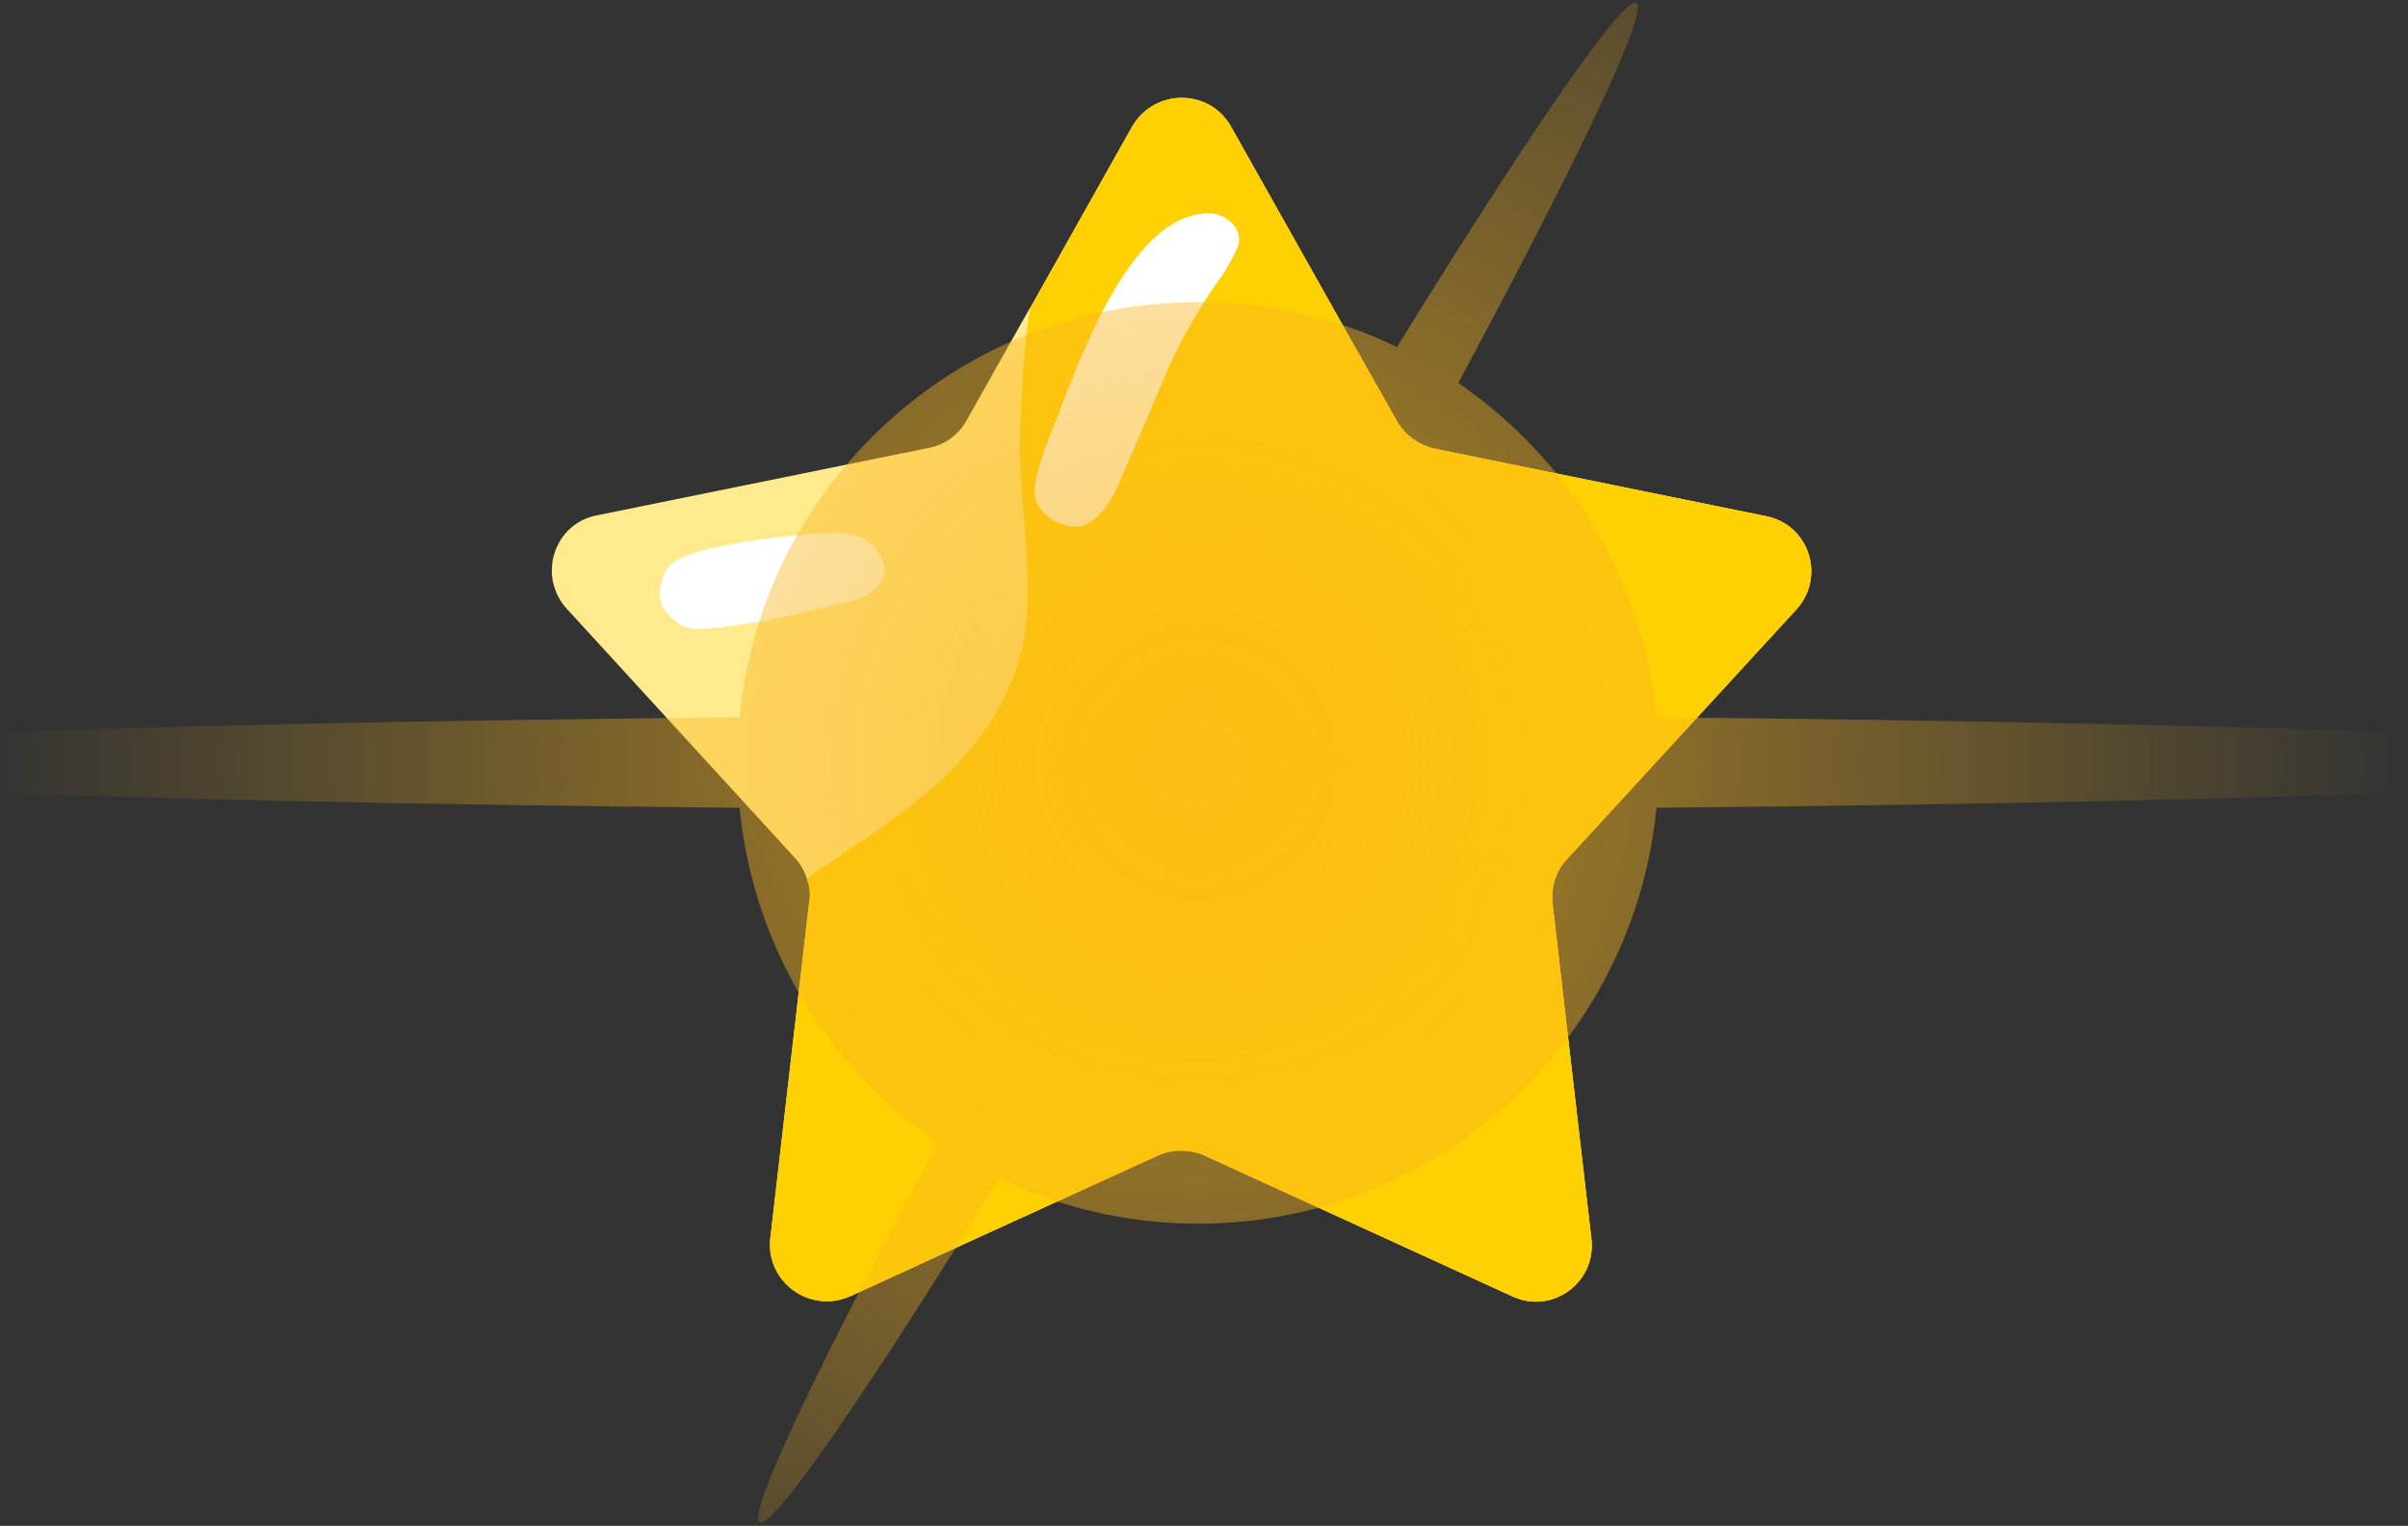 <svg xmlns="http://www.w3.org/2000/svg" version="1.2" viewBox="0 0 322 204" width="322" height="204"><rect x="0" y="0" width="322" height="204" fill="#333333" stroke="none"/><defs><linearGradient id="P" gradientUnits="userSpaceOnUse"/><radialGradient id="g1" cx="0" cy="0" r="1" href="#P" gradientTransform="matrix(164.248,0,0,164.248,160.195,101.98)"><stop stop-color="#f9b61d" stop-opacity="1"/><stop offset=".98" stop-color="#f9b61d" stop-opacity="0"/></radialGradient></defs><style>.a{fill:#ffea8e}.b{opacity:.5;mix-blend-mode:multiply;fill:#ffd002}.c{mix-blend-mode:multiply;fill:#ffd002}.d{fill:#fff}.e{opacity:.7;fill:url(#g1)}</style><path class="a" d="m240.2 81.5l-30.6 33.3c-1.5 1.5-2.2 3.7-2 5.9l5.2 44.9c0.7 5.9-5.3 10.2-10.6 7.7l-41.1-18.8c-2-0.9-4.3-0.9-6.3 0l-21.9 10-19.2 8.8c-5.4 2.4-11.3-1.9-10.7-7.7l5.2-45c0.2-1 0.1-2.1-0.3-3.1q-0.5-1.6-1.6-2.8l-30.5-33.3c-4-4.4-1.7-11.4 4-12.5l44.3-9c2.2-0.4 4-1.7 5.1-3.6l8.5-15.1 0.1-0.1 13.6-24.2c3-5.1 10.3-5.1 13.2 0l16.6 29.5 5.6 9.9c1.1 1.9 2.9 3.2 5.1 3.7l44.2 9c5.8 1.1 8.1 8.1 4.1 12.5z"/><path class="b" d="m240.2 81.5l-30.6 33.3c-1.5 1.5-2.2 3.7-2 5.9l5.2 44.9c0.7 5.9-5.3 10.2-10.6 7.7l-41.1-18.8c-2-0.9-4.3-0.9-6.3 0l-21.9 10c-2.9-9.6-4.6-19.7 2.3-28.3 9.3-11.8 26.6-8.3 35.8-21.3 8.1-11.1 1.9-30.2 3-43.3 0.7-9.1 3-17.6 7.2-25.2l5.6 9.9c1.1 1.9 2.9 3.2 5.1 3.7l44.2 9c5.8 1.1 8.1 8.1 4.1 12.5z"/><path class="c" d="m240.2 81.5l-30.6 33.3c-1.5 1.5-2.2 3.7-2 5.9l5.2 44.9c0.7 5.9-5.3 10.2-10.6 7.7l-41.1-18.8c-2-0.9-4.3-0.9-6.3 0l-21.9 10-19.2 8.8c-5.4 2.4-11.3-1.9-10.7-7.7l5.2-45c0.2-1 0.1-2.1-0.3-3.1 10.9-7.9 23.8-14.2 28.4-29.4 2.6-8.6-0.1-20.1 0.1-29 0.1-5.9 0.5-11.9 1.3-17.9l0.1-0.1 13.6-24.2c3-5.1 10.3-5.1 13.2 0l16.6 29.5 5.6 9.9c1.1 1.9 2.9 3.2 5.1 3.7l44.2 9c5.8 1.1 8.1 8.1 4.1 12.5z"/><path class="d" d="m144 70.4c-3.4 0.1-6.2-2.8-5.6-5.6 0.4-2.1 1.1-4.3 1.9-6.3 3.3-8 10.2-30.1 21.5-30 2.1 0.1 4.8 2.1 3.6 4.8-0.7 1.4-1.4 2.8-2.4 4.1-3.1 4.4-5.7 9.1-7.7 14-1.9 4.5-3.8 8.9-5.7 13.3-0.7 1.6-1.5 3.1-2.8 4.3-0.9 0.9-1.9 1.4-2.8 1.4z"/><path class="d" d="m88.6 77.4c0.3-1.3 1.2-2.3 2.7-2.9q1.2-0.5 2.6-0.9c5.2-1.3 10.5-1.9 15.9-2.3 1.5-0.2 2.9 0 4.4 0.3 1.8 0.3 2.9 1.4 3.6 2.9 0.8 1.4 0.6 2.8-0.5 3.9-0.9 0.9-1.8 1.5-3 1.8-6.4 1.6-12.7 3.2-19.3 3.8-1.8 0.2-3.5 0.2-5-1.2-1.7-1.5-2.2-3.1-1.4-5.4z"/><path class="e" d="m369.1 102c0-2.9-62.2-5.3-147.6-6.1-1.8-18.6-11.9-34.7-26.5-44.7 15.9-29.6 25.6-49.8 23.8-50.8-1.7-1-14.4 17.5-32 46-8-3.9-17.1-6-26.6-6-32 0-58.3 24.3-61.3 55.5-85.5 0.8-147.6 3.2-147.6 6.1 0 2.8 62.1 5.2 147.6 6 1.8 18.6 11.9 34.8 26.5 44.8-15.9 29.5-25.6 49.8-23.8 50.7 1.7 1 14.4-17.4 32-46 8 3.9 17.1 6.1 26.6 6.1 32 0 58.3-24.4 61.3-55.6 85.4-0.8 147.6-3.2 147.6-6z"/></svg>
